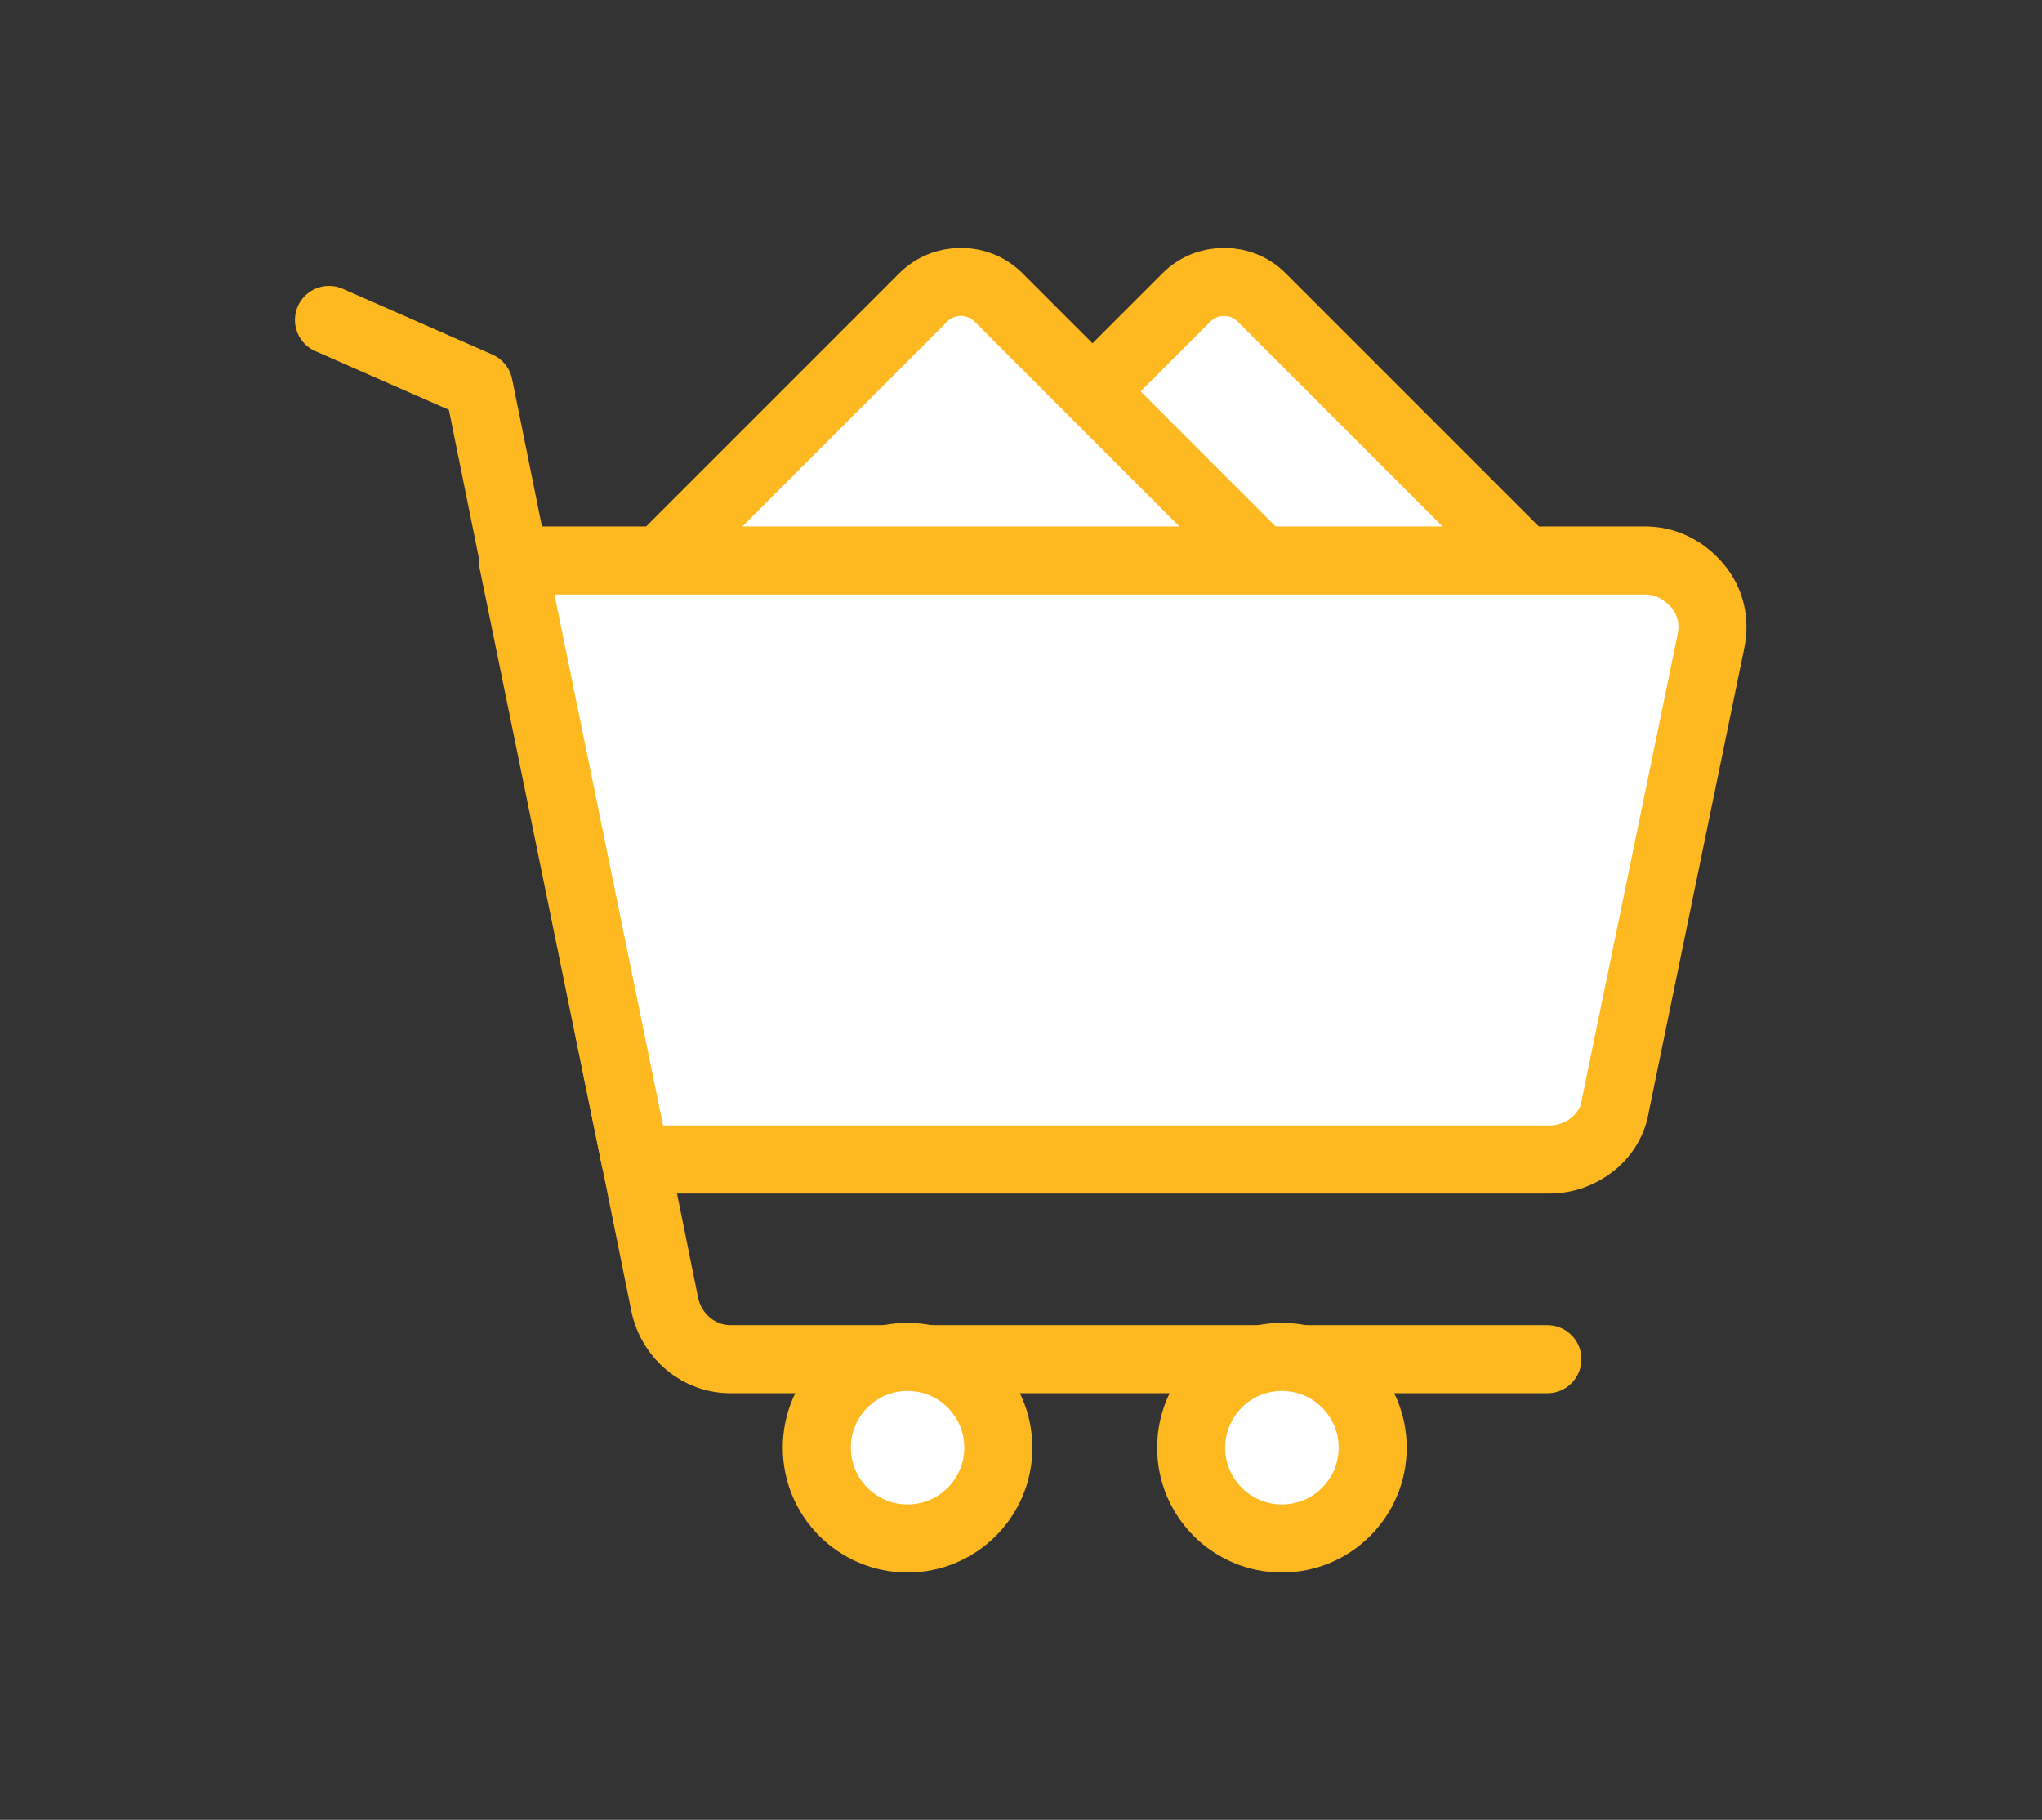 <?xml version="1.0" encoding="utf-8"?>
<!-- Generator: Adobe Illustrator 22.0.1, SVG Export Plug-In . SVG Version: 6.00 Build 0)  -->
<svg version="1.1" id="Layer_1" xmlns="http://www.w3.org/2000/svg" xmlns:xlink="http://www.w3.org/1999/xlink" x="0px" y="0px"
	 viewBox="0 0 90 80.2" style="enable-background:new 0 0 90 80.2;" xml:space="preserve">
<rect x="0" y="0" width="90" height="80.2" fill="#333333" stroke="none"/>
<style type="text/css">
	.st0{fill:none;stroke:#AFB0B8;stroke-width:3;stroke-linecap:round;stroke-linejoin:round;stroke-miterlimit:10;}
	.st1{fill:#AFB0B8;stroke:#AFB0B8;stroke-linecap:round;stroke-linejoin:round;stroke-miterlimit:10;}
	.st2{fill:#AFB0B8;stroke:#AFB0B8;stroke-width:3;stroke-linecap:round;stroke-linejoin:round;stroke-miterlimit:10;}
	.st3{fill:#AFB0B8;}
	.st4{fill:#FFFFFF;stroke:#FFB920;stroke-width:3;stroke-miterlimit:10;}
	.st5{fill:none;stroke:#FFB920;stroke-width:3;stroke-miterlimit:10;}
	.st6{fill:#FFFFFF;stroke:#FFB920;stroke-width:3;stroke-linecap:round;stroke-linejoin:round;stroke-miterlimit:10;}
	.st7{fill:#FFB920;stroke:#FFB920;stroke-miterlimit:10;}
	.st8{fill:none;stroke:#FFB920;stroke-width:3;stroke-linecap:round;stroke-linejoin:round;stroke-miterlimit:10;}
	.st9{fill:#FFB920;stroke:#FFB920;stroke-width:3;stroke-miterlimit:10;}
	.st10{fill:#FFB920;}
</style>
<g>
	<g>
		<path class="st6" d="M69.1,29.9L55.6,43.4c-0.9,0.9-2.4,0.9-3.3,0L38.8,29.9c-0.9-0.9-0.9-2.4,0-3.3l13.5-13.5
			c0.9-0.9,2.4-0.9,3.3,0l13.5,13.5C70,27.5,70,29,69.1,29.9z"/>
		<path class="st6" d="M57.6,29.9L44,43.4c-0.9,0.9-2.4,0.9-3.3,0L27.2,29.9c-0.9-0.9-0.9-2.4,0-3.3l13.5-13.5
			c0.9-0.9,2.4-0.9,3.3,0l13.5,13.5C58.5,27.5,58.5,29,57.6,29.9z"/>
		<g>
			<g>
				<path class="st8" d="M14.5,14.1l6.6,2.9l8.2,40.5c0.3,1.4,1.5,2.4,2.9,2.4h36"/>
			</g>
		</g>
		<path class="st6" d="M28,51.1h40.3c1.4,0,2.7-1,2.9-2.4l4.2-20.4c0.2-0.9,0-1.8-0.6-2.5c-0.6-0.7-1.4-1.1-2.3-1.1H22.6L28,51.1z"
			/>
		<circle class="st6" cx="40" cy="63.8" r="4"/>
		<circle class="st6" cx="56.5" cy="63.8" r="4"/>
	</g>
</g>
</svg>
